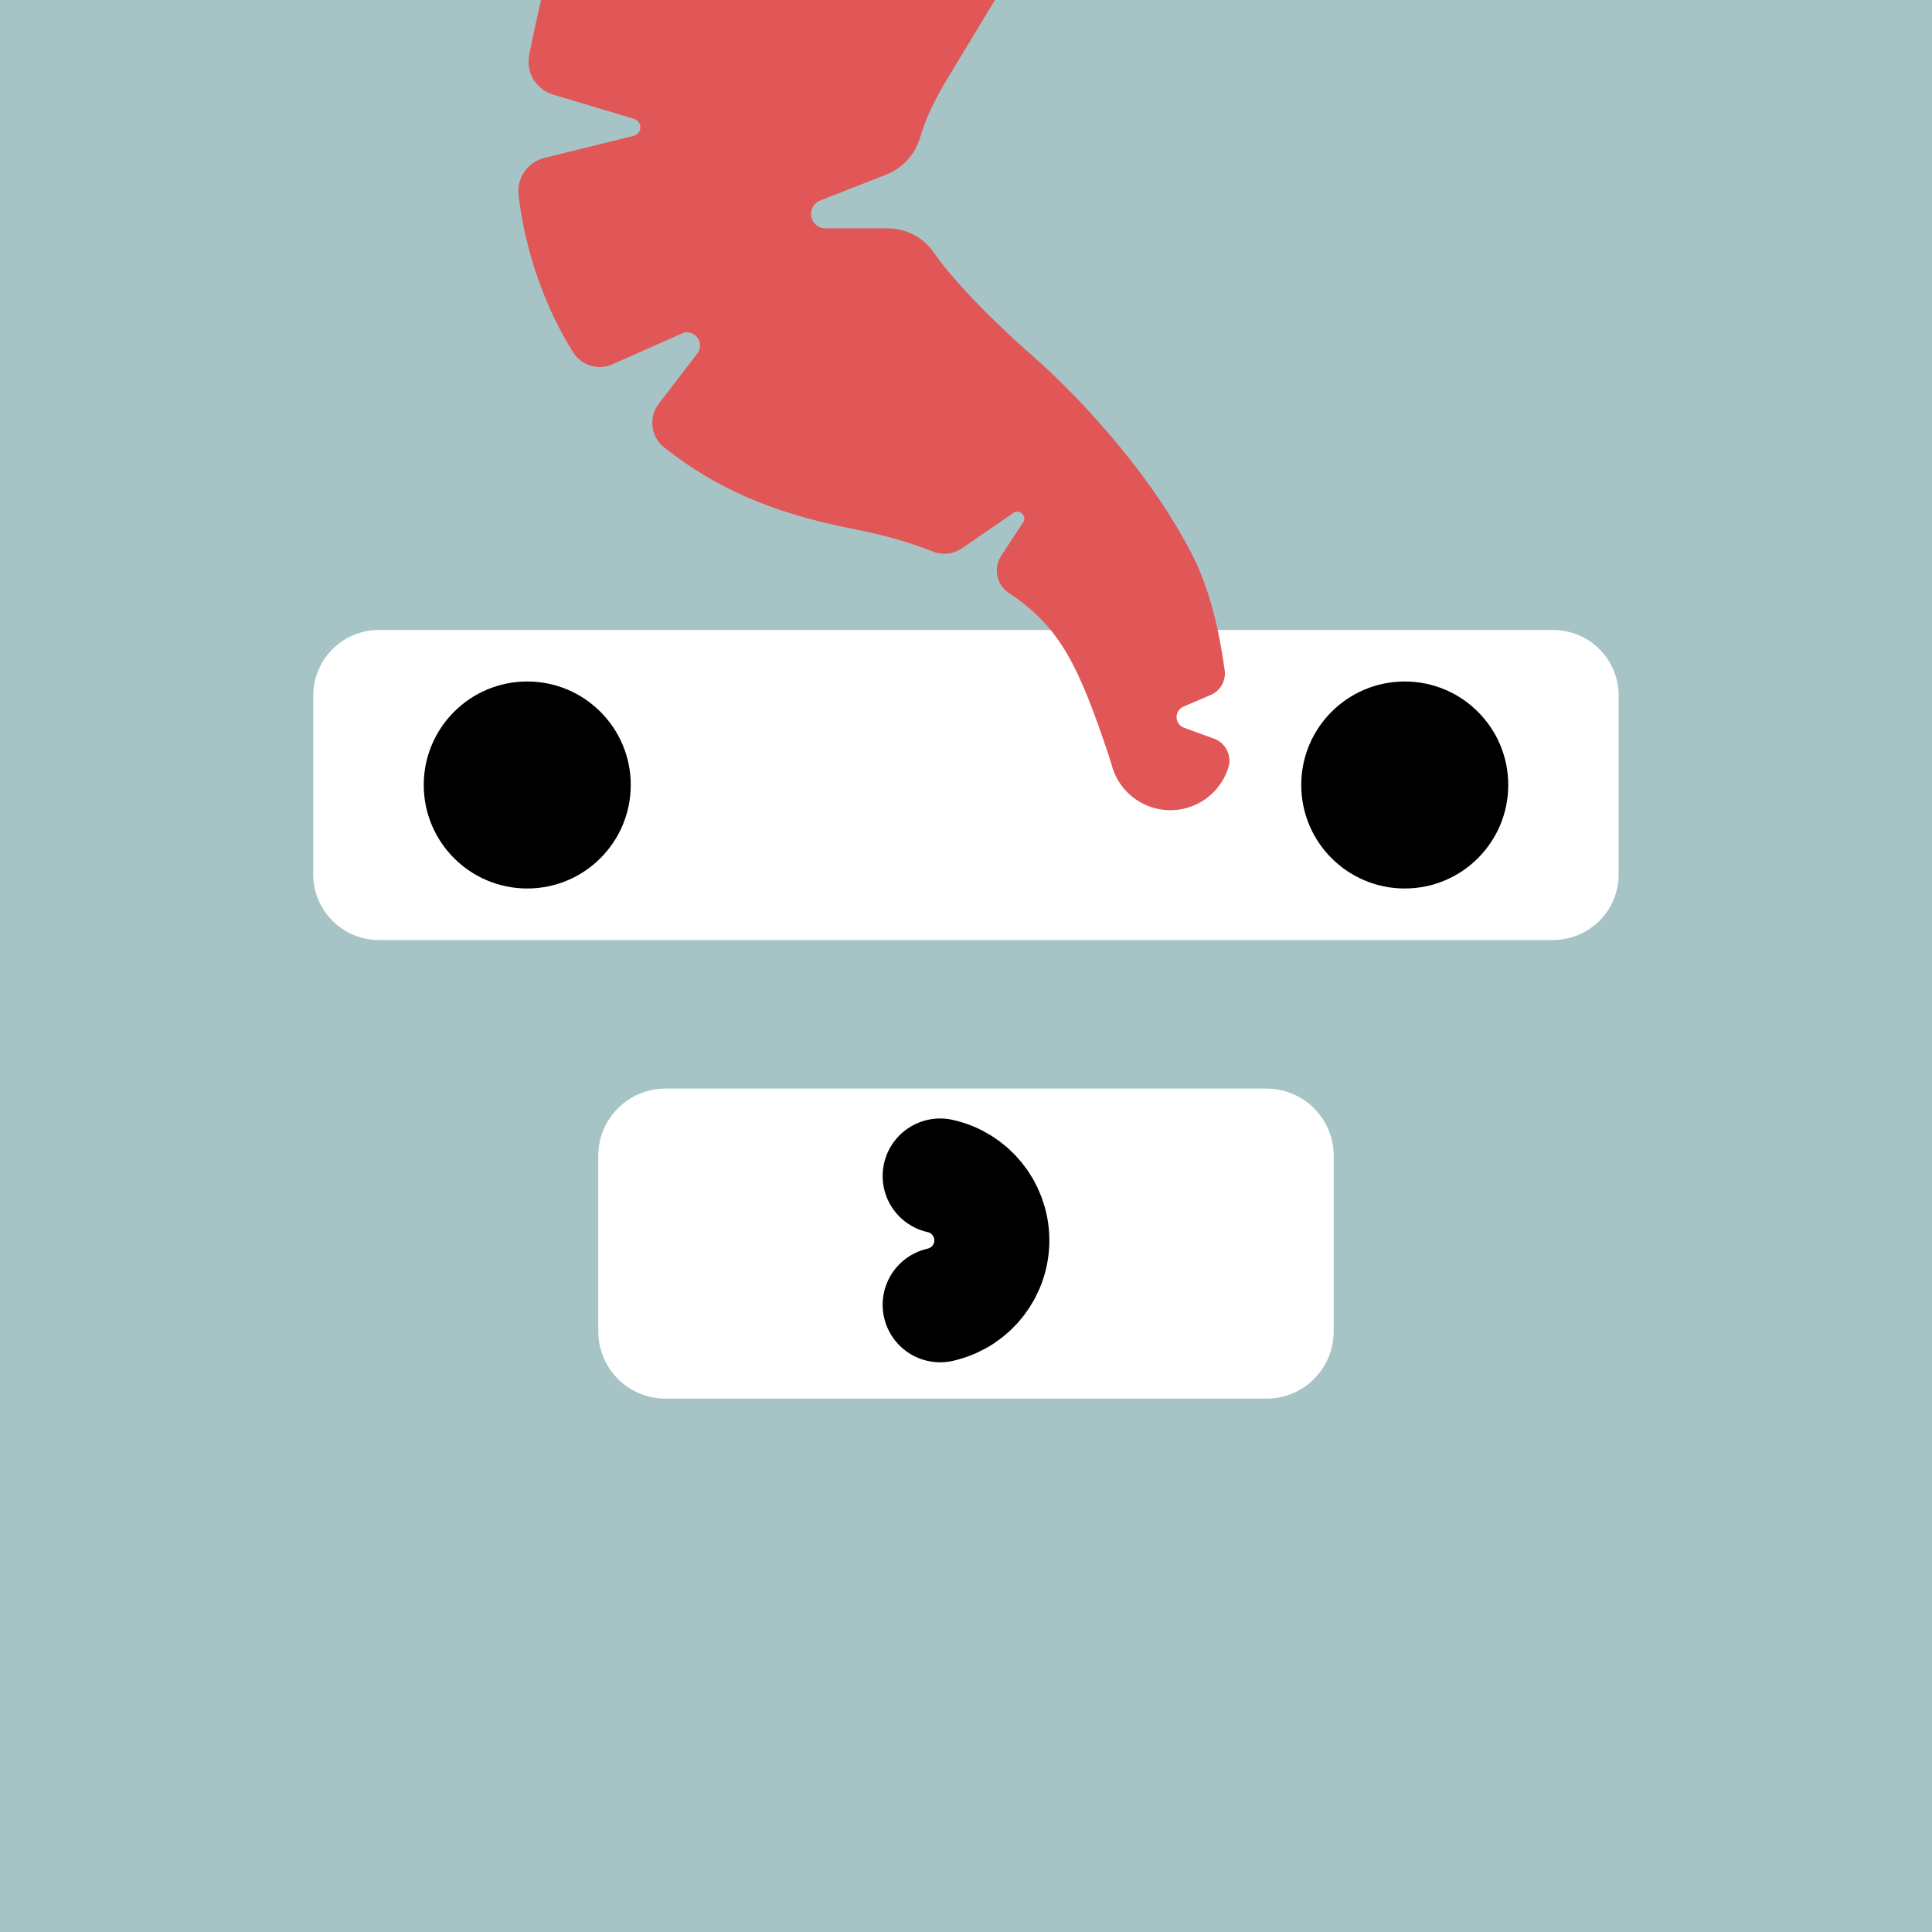 <?xml version="1.0" encoding="UTF-8" standalone="no"?>
<!DOCTYPE svg PUBLIC "-//W3C//DTD SVG 1.1//EN" "http://www.w3.org/Graphics/SVG/1.1/DTD/svg11.dtd">
<svg width="100%" height="100%" viewBox="0 0 2100 2100" version="1.1" xmlns="http://www.w3.org/2000/svg" xmlns:xlink="http://www.w3.org/1999/xlink" xml:space="preserve" xmlns:serif="http://www.serif.com/" style="fill-rule:evenodd;clip-rule:evenodd;stroke-linecap:round;stroke-linejoin:round;stroke-miterlimit:1.5;">
    <rect x="0" y="0" width="2100" height="2100" style="fill:white;"/>
    <g transform="matrix(-1.5,0,0,1.5,2539.4,-159.25)">
        <circle cx="675" cy="675" r="75"/>
    </g>
    <g transform="matrix(-1,0,0,-1,2365.84,2393.25)">
        <path d="M1343.94,1115C1343.94,1115 1343.93,1115 1343.93,1115C1311.53,1107.83 1288.28,1079.36 1287.75,1046.17C1287.21,1012.99 1309.53,983.779 1341.69,975.574C1343.16,975.198 1343.94,975 1343.94,975" style="fill:none;stroke:black;stroke-width:125px;"/>
    </g>
    <g transform="matrix(-1.5,0,0,1.5,1585.6,-159.25)">
        <circle cx="675" cy="675" r="75"/>
    </g>
    <path d="M2100,0L0,0L0,2100L2100,2100L2100,0ZM1449.69,1256.33C1449.69,1215.97 1416.98,1183.25 1376.62,1183.25L723.383,1183.25C683.023,1183.25 650.306,1215.97 650.306,1256.33L650.306,1447.17C650.306,1487.53 683.023,1520.25 723.383,1520.25L1376.62,1520.25C1416.98,1520.25 1449.69,1487.53 1449.69,1447.17L1449.69,1256.33ZM1759.4,756.05C1759.4,737.14 1751.89,719.004 1738.52,705.633C1725.14,692.262 1707.01,684.75 1688.1,684.75C1461.35,684.75 638.552,684.75 411.8,684.75C392.89,684.75 374.754,692.262 361.383,705.633C348.012,719.004 340.5,737.14 340.5,756.05C340.5,813.273 340.5,893.227 340.5,950.45C340.5,969.36 348.012,987.496 361.383,1000.87C374.754,1014.24 392.89,1021.75 411.8,1021.75C638.552,1021.75 1461.35,1021.75 1688.1,1021.75C1707.01,1021.75 1725.14,1014.24 1738.52,1000.87C1751.89,987.496 1759.4,969.36 1759.4,950.45C1759.4,893.227 1759.4,813.273 1759.4,756.05Z" style="fill:rgb(166,196,198);"/>
    <path d="M964.624,248.169C984.838,248.169 1003.76,258.117 1015.21,274.77C1050.44,325.549 1128.35,392.13 1128.35,392.13L1128.35,392.131C1128.35,392.131 1234.33,484.45 1294.69,600.669C1316.14,641.964 1325.78,689.593 1331.17,728.476C1332.75,739.845 1326.53,750.864 1315.98,755.388C1302.54,761.158 1286.32,768.113 1286.32,768.113C1281.68,770.103 1278.73,774.724 1278.87,779.771C1279.01,784.818 1282.21,789.269 1286.95,790.999C1286.95,790.999 1304.96,797.565 1319.58,802.896C1332.35,807.552 1339.21,821.41 1335.18,834.388C1328.16,856.661 1309.57,874.342 1285.42,879.294C1252.54,886.038 1219.84,867.036 1209.42,835.133C1207.92,829.847 1206.66,825.654 1205.66,822.689C1172.81,724.618 1152.91,681.747 1096.61,644.532C1096.61,644.532 1096.61,644.531 1096.61,644.531C1083.18,635.656 1079.46,617.599 1088.27,604.133C1099.5,586.977 1112.91,566.487 1112.91,566.487C1114,563.573 1113.22,560.288 1110.93,558.182C1108.64,556.076 1105.3,555.568 1102.49,556.9C1102.49,556.9 1066.66,581.478 1045.52,595.984C1036.19,602.385 1024.27,603.67 1013.79,599.405C990.645,590.23 963.142,581.968 929.256,575.337C834.82,556.857 776.257,528.909 722.163,486.557C707.37,475.013 704.661,453.696 716.096,438.819C734.374,414.964 758.655,383.376 758.655,383.376C761.886,378.392 761.712,371.932 758.216,367.13C754.72,362.328 748.626,360.178 742.891,361.722C742.891,361.722 696.216,382.449 665.724,395.99C650.26,402.858 632.099,397.385 623.005,383.117C592.628,334.629 570.75,273.43 563.64,211.887C561.577,193.345 573.577,176.146 591.691,171.682C629.567,162.258 689.433,147.505 689.433,147.505C693.373,146.233 696.049,142.573 696.068,138.433C696.087,134.294 693.445,130.61 689.517,129.301C689.517,129.301 636.713,113.472 601.045,102.779C582.691,97.278 571.502,78.753 575.174,59.947C584.521,12.231 593.963,-22.974 593.963,-22.974C593.963,-22.974 925.754,-74.922 1075.61,-98.384C1089.08,-100.494 1102.78,-95.85 1110.93,-86.413C1119.07,-76.976 1120.25,-64.388 1113.96,-53.961C1091.33,-16.455 1059.89,35.649 1028.01,88.491C1015.07,109.932 1005.74,130.461 999.855,150.159C994.444,168.225 981.031,182.802 963.477,189.694C933.058,201.644 890.668,218.289 890.668,218.289C884.194,221.25 880.527,228.202 881.739,235.217C882.951,242.233 888.738,247.551 895.83,248.169L964.624,248.169Z" style="fill:rgb(225,86,86);"/>
</svg>
